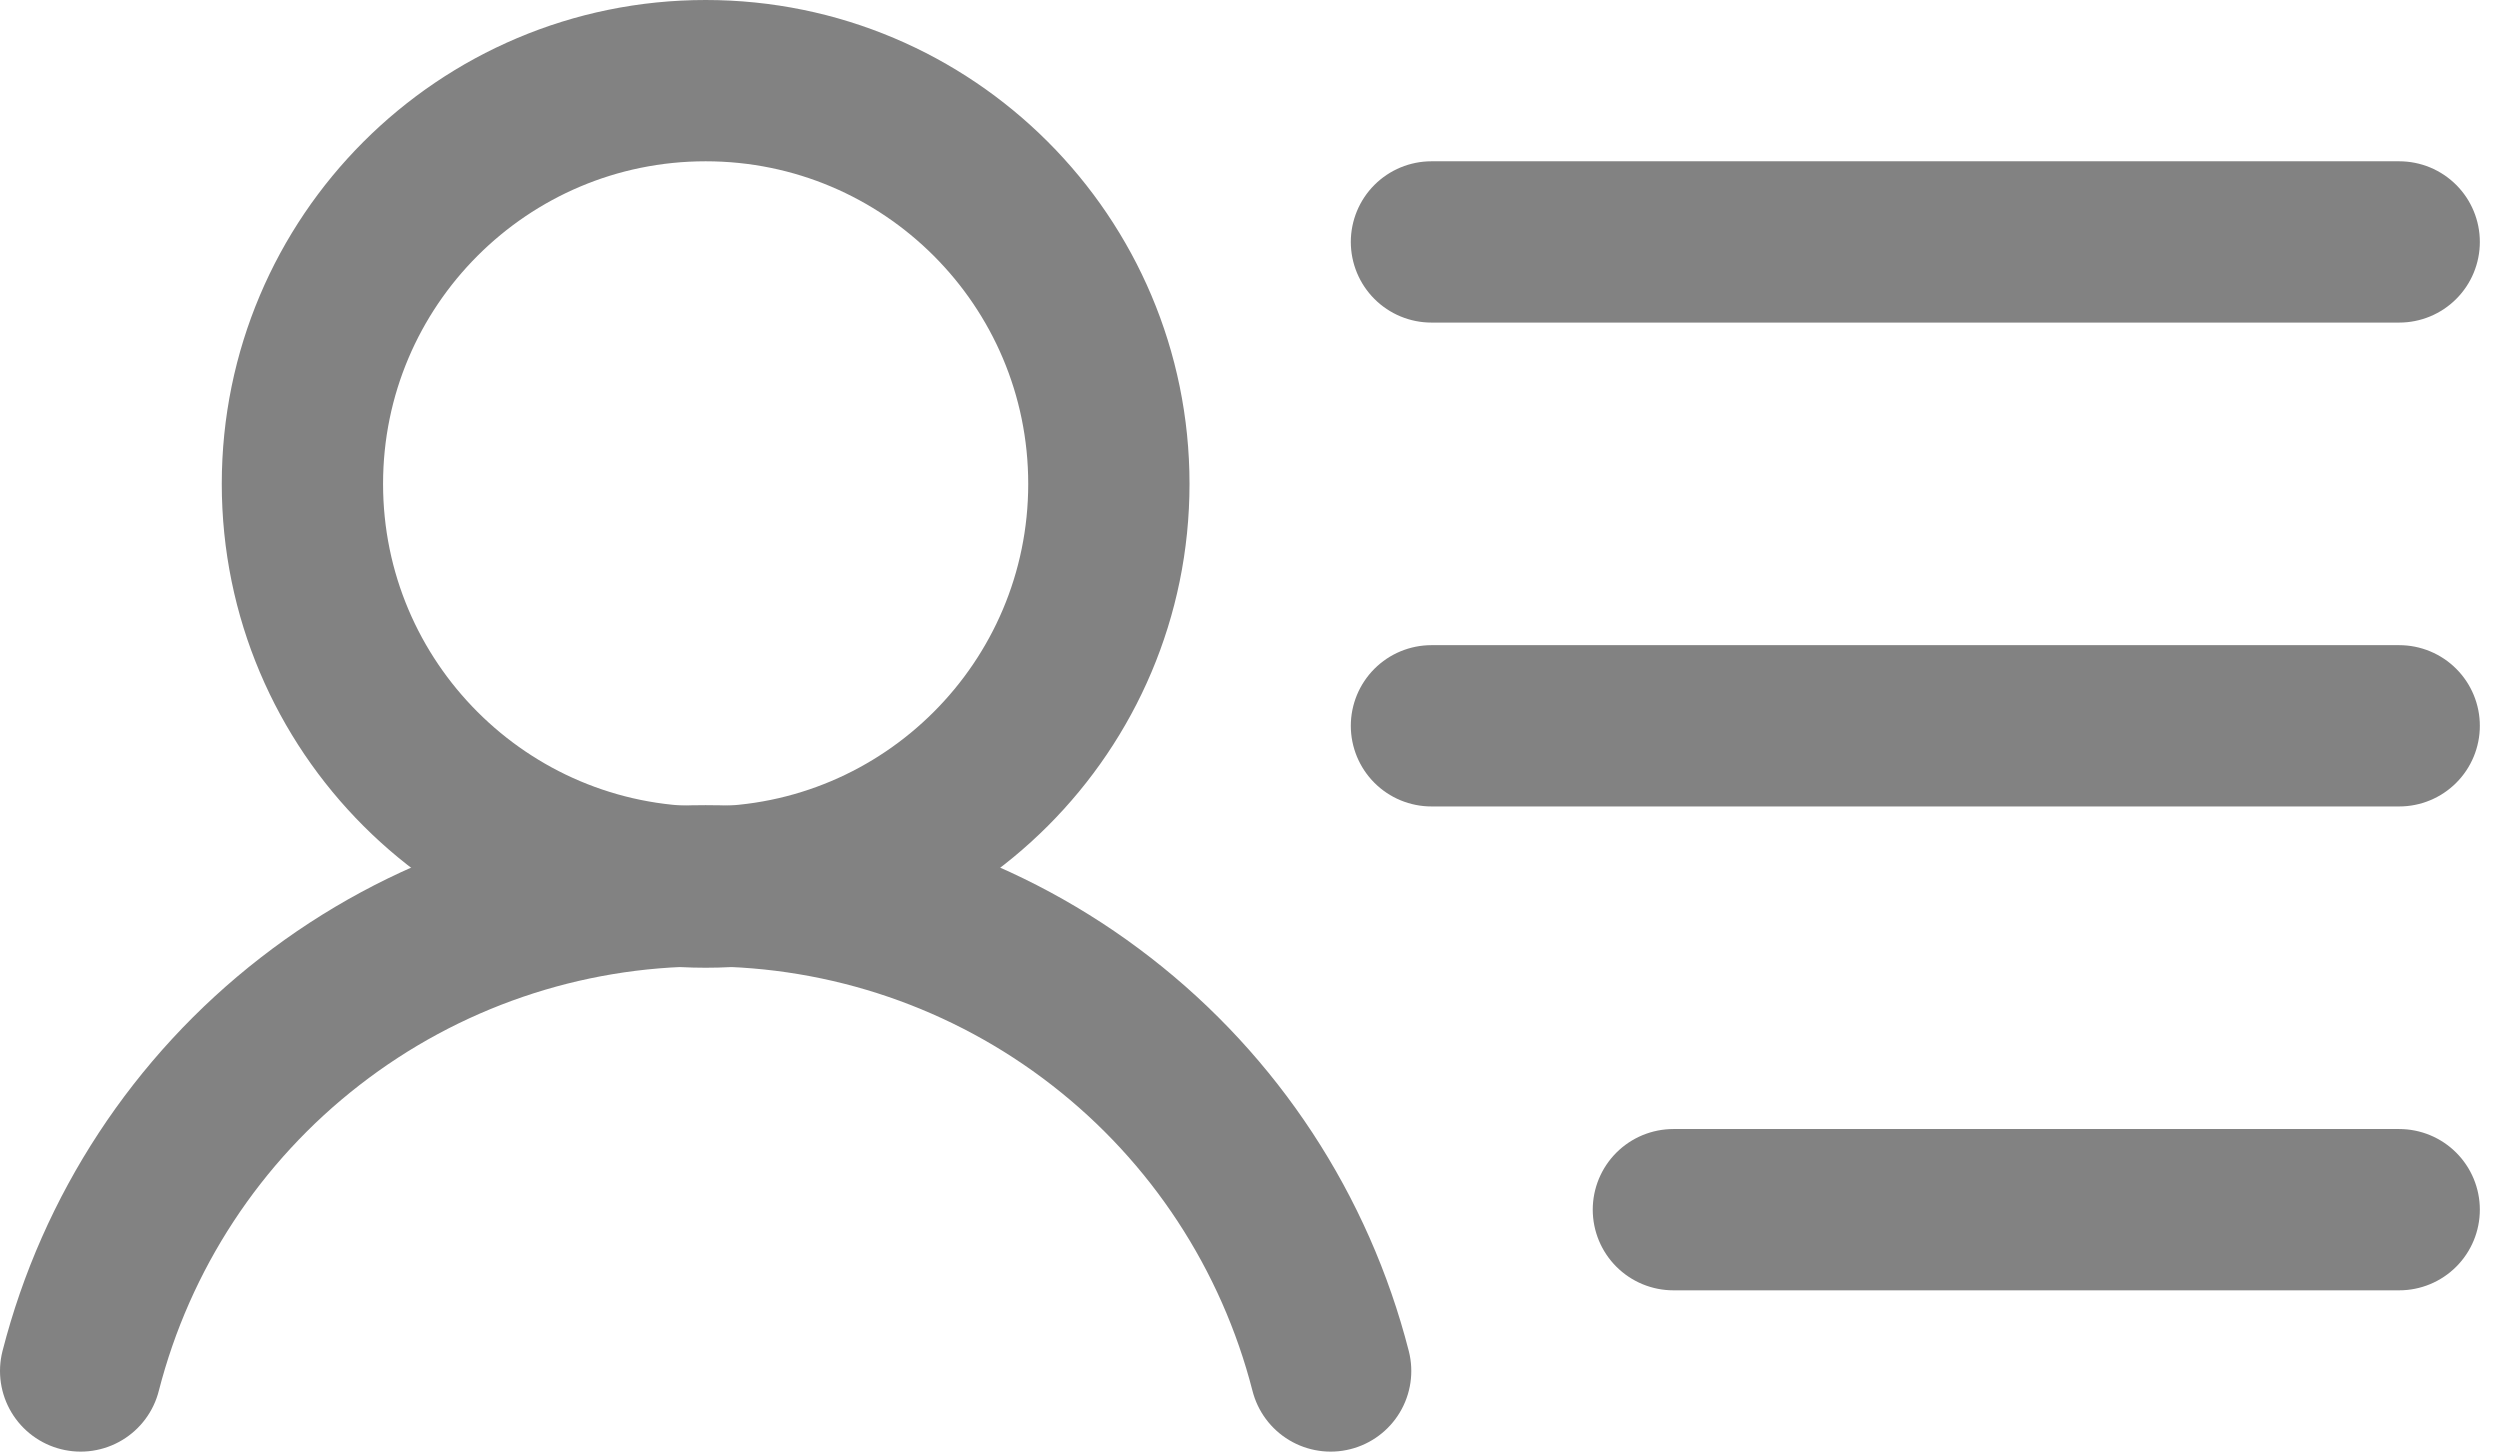 <svg width="31" height="18" viewBox="0 0 31 18" fill="none" xmlns="http://www.w3.org/2000/svg">
<path d="M8.75 11C11.511 11 13.75 8.761 13.75 6C13.75 3.239 11.511 1 8.75 1C5.989 1 3.75 3.239 3.75 6C3.75 8.761 5.989 11 8.75 11Z" stroke="#828282" stroke-width="2" stroke-linecap="round" stroke-linejoin="round"/>
<path d="M17.75 3H29.75" stroke="#828282" stroke-width="2" stroke-linecap="round" stroke-linejoin="round"/>
<path d="M17.75 9H29.75" stroke="#828282" stroke-width="2" stroke-linecap="round" stroke-linejoin="round"/>
<path d="M20.75 15H29.75" stroke="#828282" stroke-width="2" stroke-linecap="round" stroke-linejoin="round"/>
<path d="M1 17C1.441 15.279 2.441 13.754 3.845 12.665C5.248 11.575 6.974 10.984 8.75 10.984C10.526 10.984 12.252 11.575 13.655 12.665C15.059 13.754 16.059 15.279 16.5 17" stroke="#828282" stroke-width="2" stroke-linecap="round" stroke-linejoin="round"/>
</svg>
